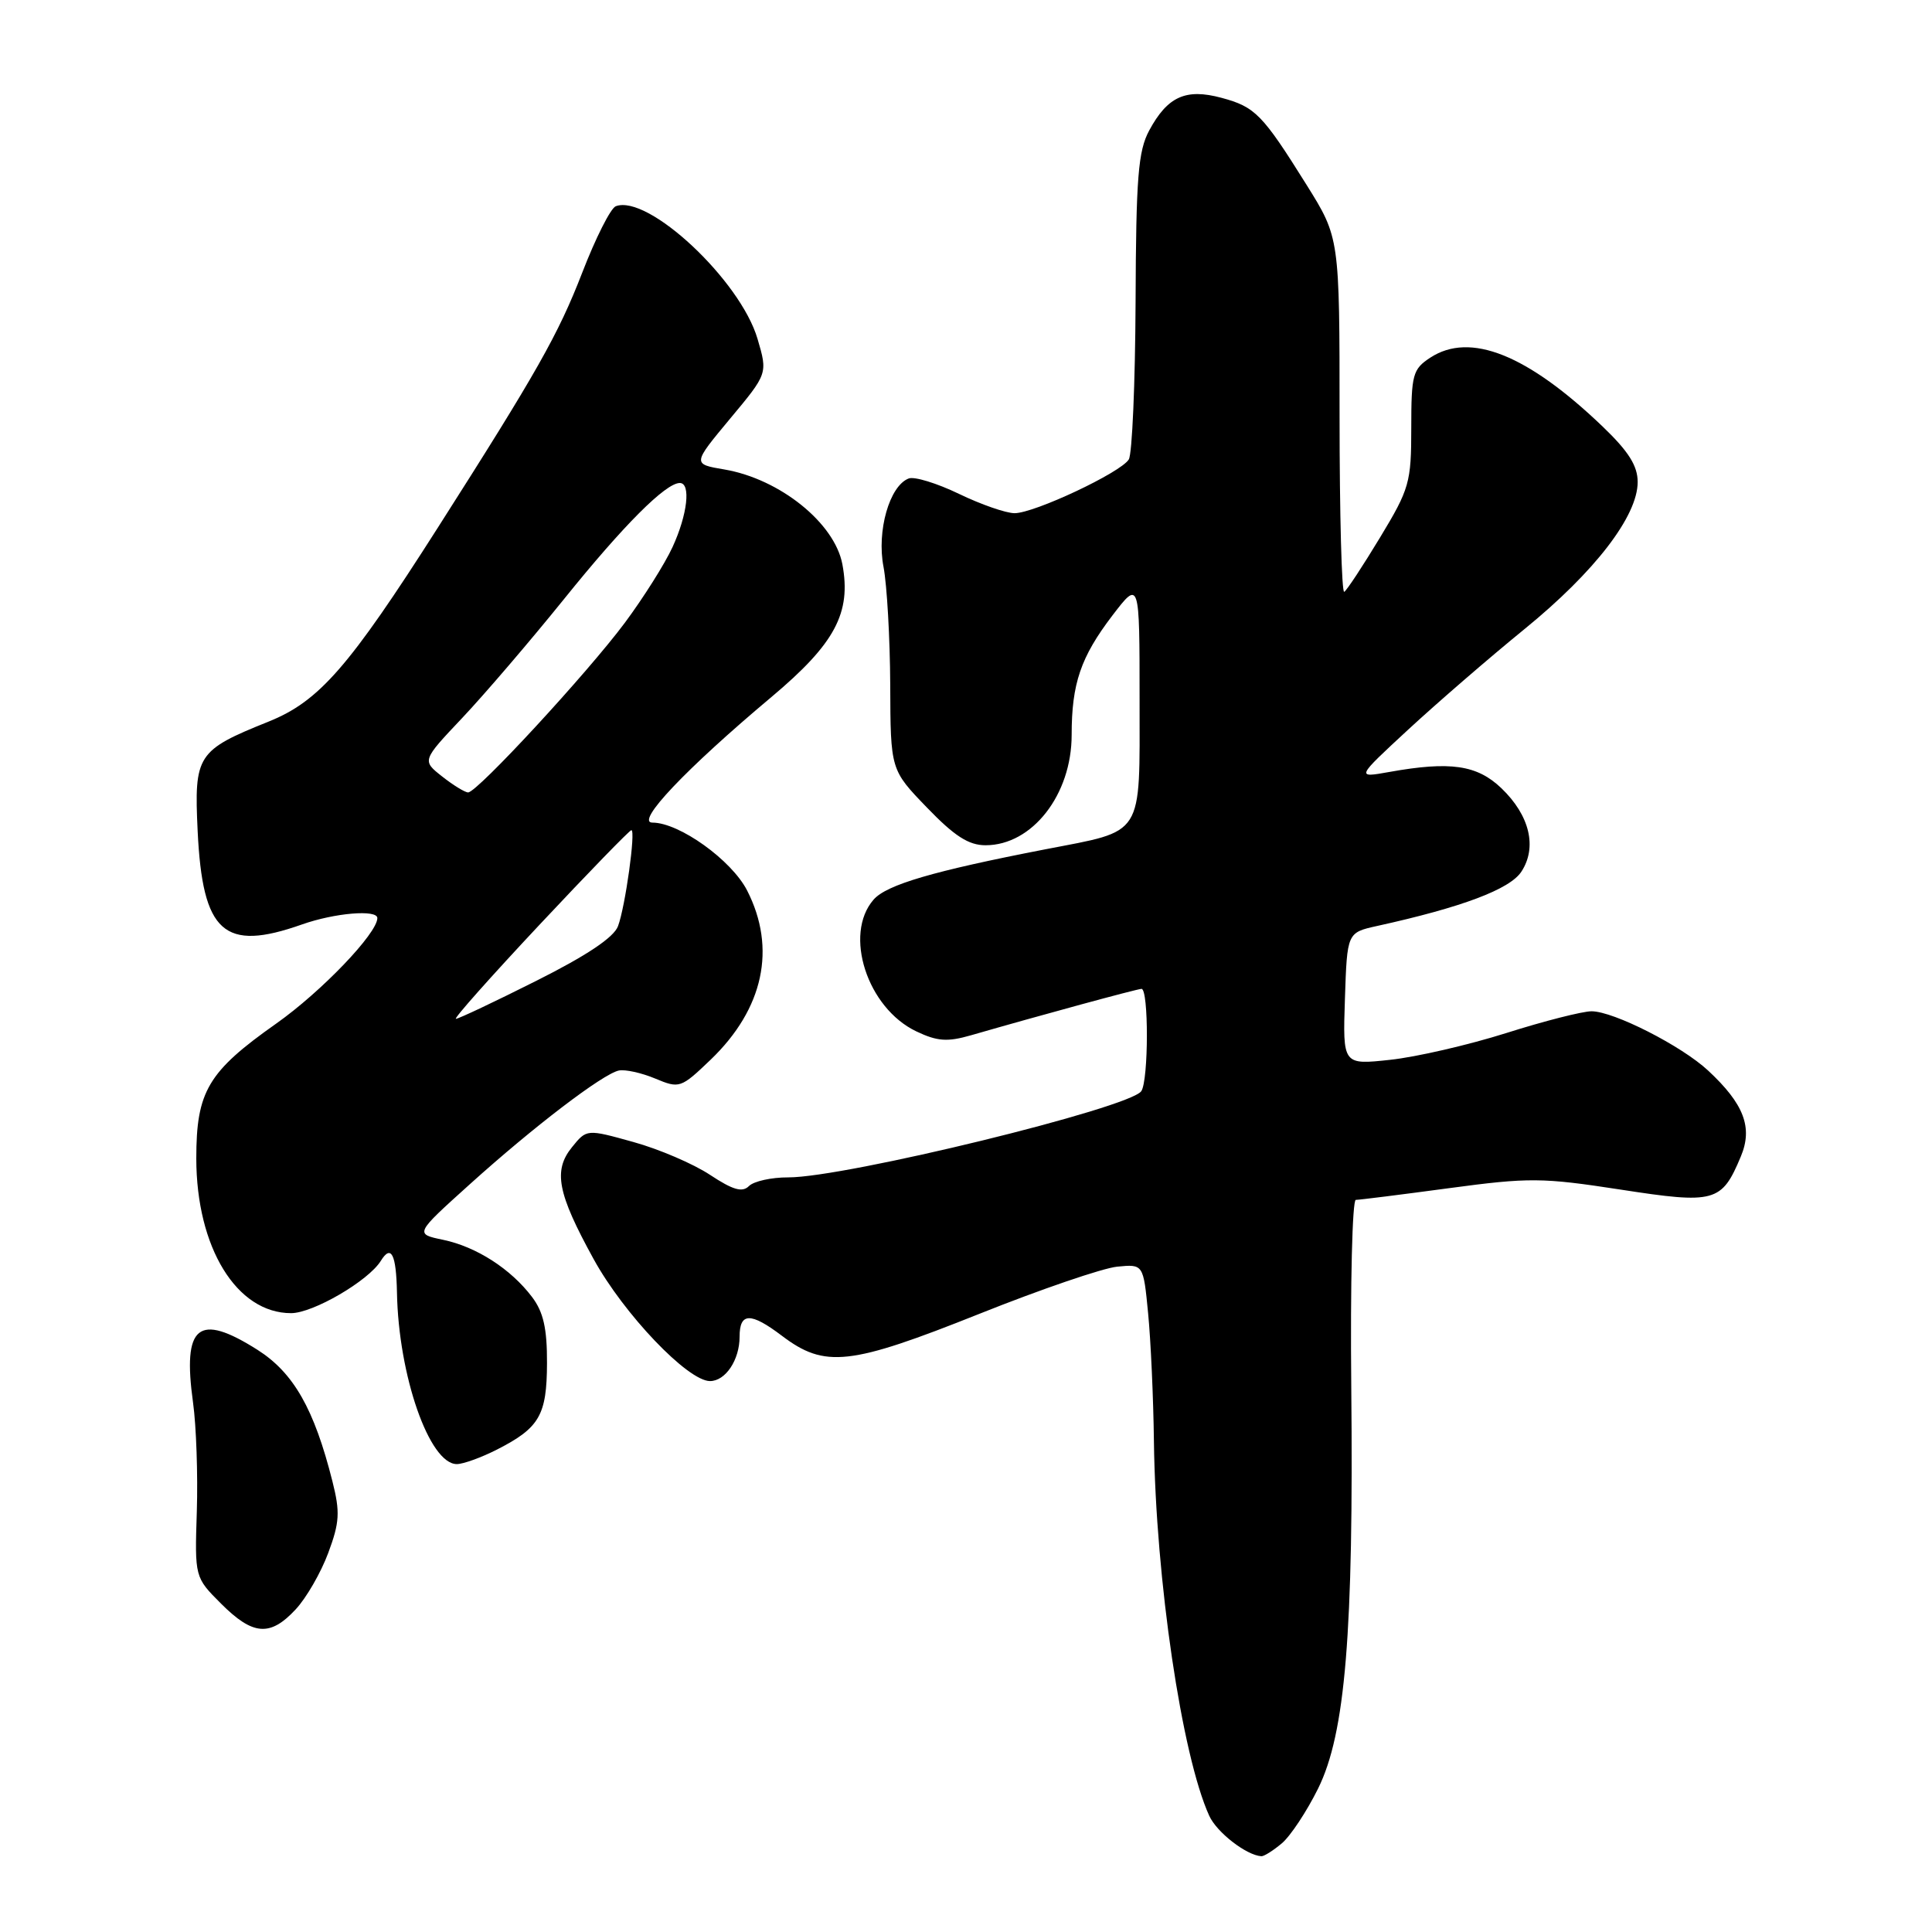 <?xml version="1.0" encoding="UTF-8" standalone="no"?>
<!DOCTYPE svg PUBLIC "-//W3C//DTD SVG 1.1//EN" "http://www.w3.org/Graphics/SVG/1.1/DTD/svg11.dtd" >
<svg xmlns="http://www.w3.org/2000/svg" xmlns:xlink="http://www.w3.org/1999/xlink" version="1.1" viewBox="0 0 256 256">
 <g >
 <path fill="currentColor"
d=" M 169.85 244.25 C 170.99 243.29 173.15 240.03 174.65 237.00 C 178.27 229.69 179.37 216.35 179.05 183.75 C 178.91 170.14 179.19 159.00 179.65 158.99 C 180.12 158.99 185.68 158.29 192.00 157.44 C 202.62 156.01 204.36 156.03 214.69 157.62 C 227.25 159.56 228.13 159.32 230.67 153.24 C 232.28 149.40 231.09 146.28 226.34 141.86 C 222.82 138.58 213.81 134.00 210.89 134.00 C 209.69 134.00 204.61 135.29 199.60 136.88 C 194.60 138.46 187.67 140.06 184.21 140.43 C 177.92 141.11 177.92 141.11 178.21 132.34 C 178.50 123.57 178.50 123.57 182.50 122.69 C 193.72 120.22 200.07 117.83 201.59 115.50 C 203.71 112.27 202.70 108.04 198.94 104.44 C 195.72 101.36 192.18 100.84 184.09 102.29 C 179.67 103.08 179.67 103.08 186.59 96.68 C 190.39 93.17 197.32 87.17 202.00 83.36 C 211.32 75.77 217.00 68.39 217.00 63.87 C 217.00 61.72 215.79 59.81 212.37 56.53 C 202.39 46.97 194.80 43.94 189.52 47.39 C 187.19 48.92 187.00 49.62 187.00 56.71 C 187.00 63.93 186.76 64.78 182.87 71.21 C 180.60 74.96 178.47 78.21 178.12 78.42 C 177.78 78.63 177.50 68.16 177.50 55.15 C 177.50 31.50 177.50 31.50 173.13 24.50 C 167.28 15.14 166.32 14.16 161.85 12.96 C 157.13 11.69 154.71 12.78 152.28 17.28 C 150.81 20.01 150.53 23.49 150.47 40.03 C 150.42 50.78 150.02 60.16 149.57 60.88 C 148.50 62.62 137.06 68.00 134.44 68.00 C 133.30 68.00 129.99 66.85 127.07 65.44 C 124.15 64.03 121.15 63.11 120.41 63.40 C 117.86 64.37 116.15 70.37 117.07 75.11 C 117.53 77.53 117.93 84.56 117.96 90.75 C 118.00 102.01 118.00 102.01 122.82 107.00 C 126.47 110.79 128.35 112.00 130.59 112.00 C 136.78 112.00 142.00 105.30 142.00 97.38 C 142.00 90.58 143.20 87.07 147.38 81.58 C 151.00 76.85 151.00 76.85 151.00 92.76 C 151.00 111.11 151.71 109.98 138.50 112.54 C 123.64 115.42 117.47 117.23 115.75 119.21 C 111.75 123.81 114.91 133.56 121.41 136.66 C 124.20 137.99 125.53 138.08 128.66 137.18 C 137.95 134.50 150.56 131.07 151.25 131.03 C 152.22 130.99 152.20 143.15 151.23 144.58 C 149.72 146.81 112.02 156.02 104.45 156.01 C 102.22 156.00 99.88 156.52 99.24 157.16 C 98.36 158.04 97.12 157.68 94.09 155.68 C 91.89 154.22 87.32 152.26 83.92 151.32 C 77.74 149.60 77.74 149.60 75.79 152.01 C 73.28 155.11 73.86 158.11 78.65 166.82 C 82.65 174.11 91.13 183.00 94.08 183.00 C 96.13 183.00 98.00 180.20 98.00 177.12 C 98.00 173.89 99.46 173.86 103.61 177.00 C 109.30 181.31 112.61 180.94 129.77 174.09 C 137.90 170.84 146.12 168.03 148.03 167.84 C 151.50 167.50 151.50 167.50 152.13 174.00 C 152.48 177.57 152.83 185.22 152.90 191.00 C 153.14 209.28 156.59 232.61 160.23 240.60 C 161.22 242.79 165.15 245.84 167.14 245.96 C 167.49 245.98 168.71 245.21 169.85 244.25 Z  M 39.18 213.25 C 40.59 211.74 42.53 208.37 43.49 205.78 C 45.00 201.73 45.08 200.37 44.05 196.29 C 41.63 186.68 38.90 181.90 34.12 178.86 C 26.26 173.88 24.16 175.59 25.58 185.86 C 26.01 188.96 26.23 195.44 26.08 200.25 C 25.80 209.00 25.80 209.00 29.30 212.50 C 33.52 216.72 35.80 216.89 39.18 213.25 Z  M 65.86 192.07 C 71.49 189.20 72.46 187.52 72.48 180.62 C 72.50 176.03 72.00 173.84 70.50 171.86 C 67.69 168.14 63.12 165.20 58.71 164.28 C 54.95 163.50 54.95 163.50 62.23 156.94 C 70.71 149.29 79.86 142.31 82.00 141.85 C 82.83 141.68 84.99 142.15 86.81 142.91 C 90.04 144.26 90.21 144.20 94.18 140.40 C 101.18 133.67 102.91 125.66 99.00 118.00 C 96.94 113.97 90.01 109.00 86.45 109.00 C 84.12 109.00 90.86 101.89 102.23 92.35 C 110.65 85.28 112.82 81.21 111.62 74.77 C 110.59 69.30 103.34 63.47 96.00 62.21 C 91.74 61.49 91.74 61.49 96.73 55.49 C 101.73 49.50 101.73 49.50 100.38 44.91 C 98.10 37.13 85.86 25.69 81.59 27.33 C 80.91 27.59 78.91 31.56 77.14 36.15 C 73.97 44.33 71.15 49.31 58.00 69.94 C 46.23 88.41 42.28 92.93 35.58 95.62 C 26.10 99.43 25.71 100.03 26.19 110.12 C 26.84 123.61 29.66 126.15 40.00 122.50 C 44.35 120.96 50.00 120.49 50.00 121.65 C 50.00 123.67 42.58 131.41 36.60 135.63 C 27.55 142.01 26.01 144.61 26.01 153.50 C 26.02 165.30 31.35 174.00 38.57 174.00 C 41.48 174.00 48.82 169.72 50.46 167.07 C 51.83 164.85 52.50 166.18 52.60 171.26 C 52.80 182.26 56.89 194.00 60.53 194.00 C 61.38 194.00 63.78 193.13 65.86 192.07 Z  M 71.52 122.50 C 77.97 115.62 83.43 110.00 83.66 110.00 C 84.26 110.00 82.86 120.12 81.89 122.72 C 81.34 124.21 77.75 126.61 71.05 129.97 C 65.54 132.74 60.76 135.00 60.41 135.00 C 60.07 135.00 65.07 129.38 71.52 122.50 Z  M 58.59 102.89 C 55.91 100.78 55.91 100.78 61.24 95.14 C 64.17 92.04 70.24 84.95 74.72 79.40 C 82.63 69.58 88.20 64.00 90.08 64.00 C 91.57 64.00 91.10 68.19 89.11 72.50 C 88.10 74.70 85.26 79.20 82.81 82.50 C 77.86 89.15 63.23 105.00 62.03 105.00 C 61.61 105.00 60.06 104.05 58.59 102.89 Z "/>
</g>
</svg>